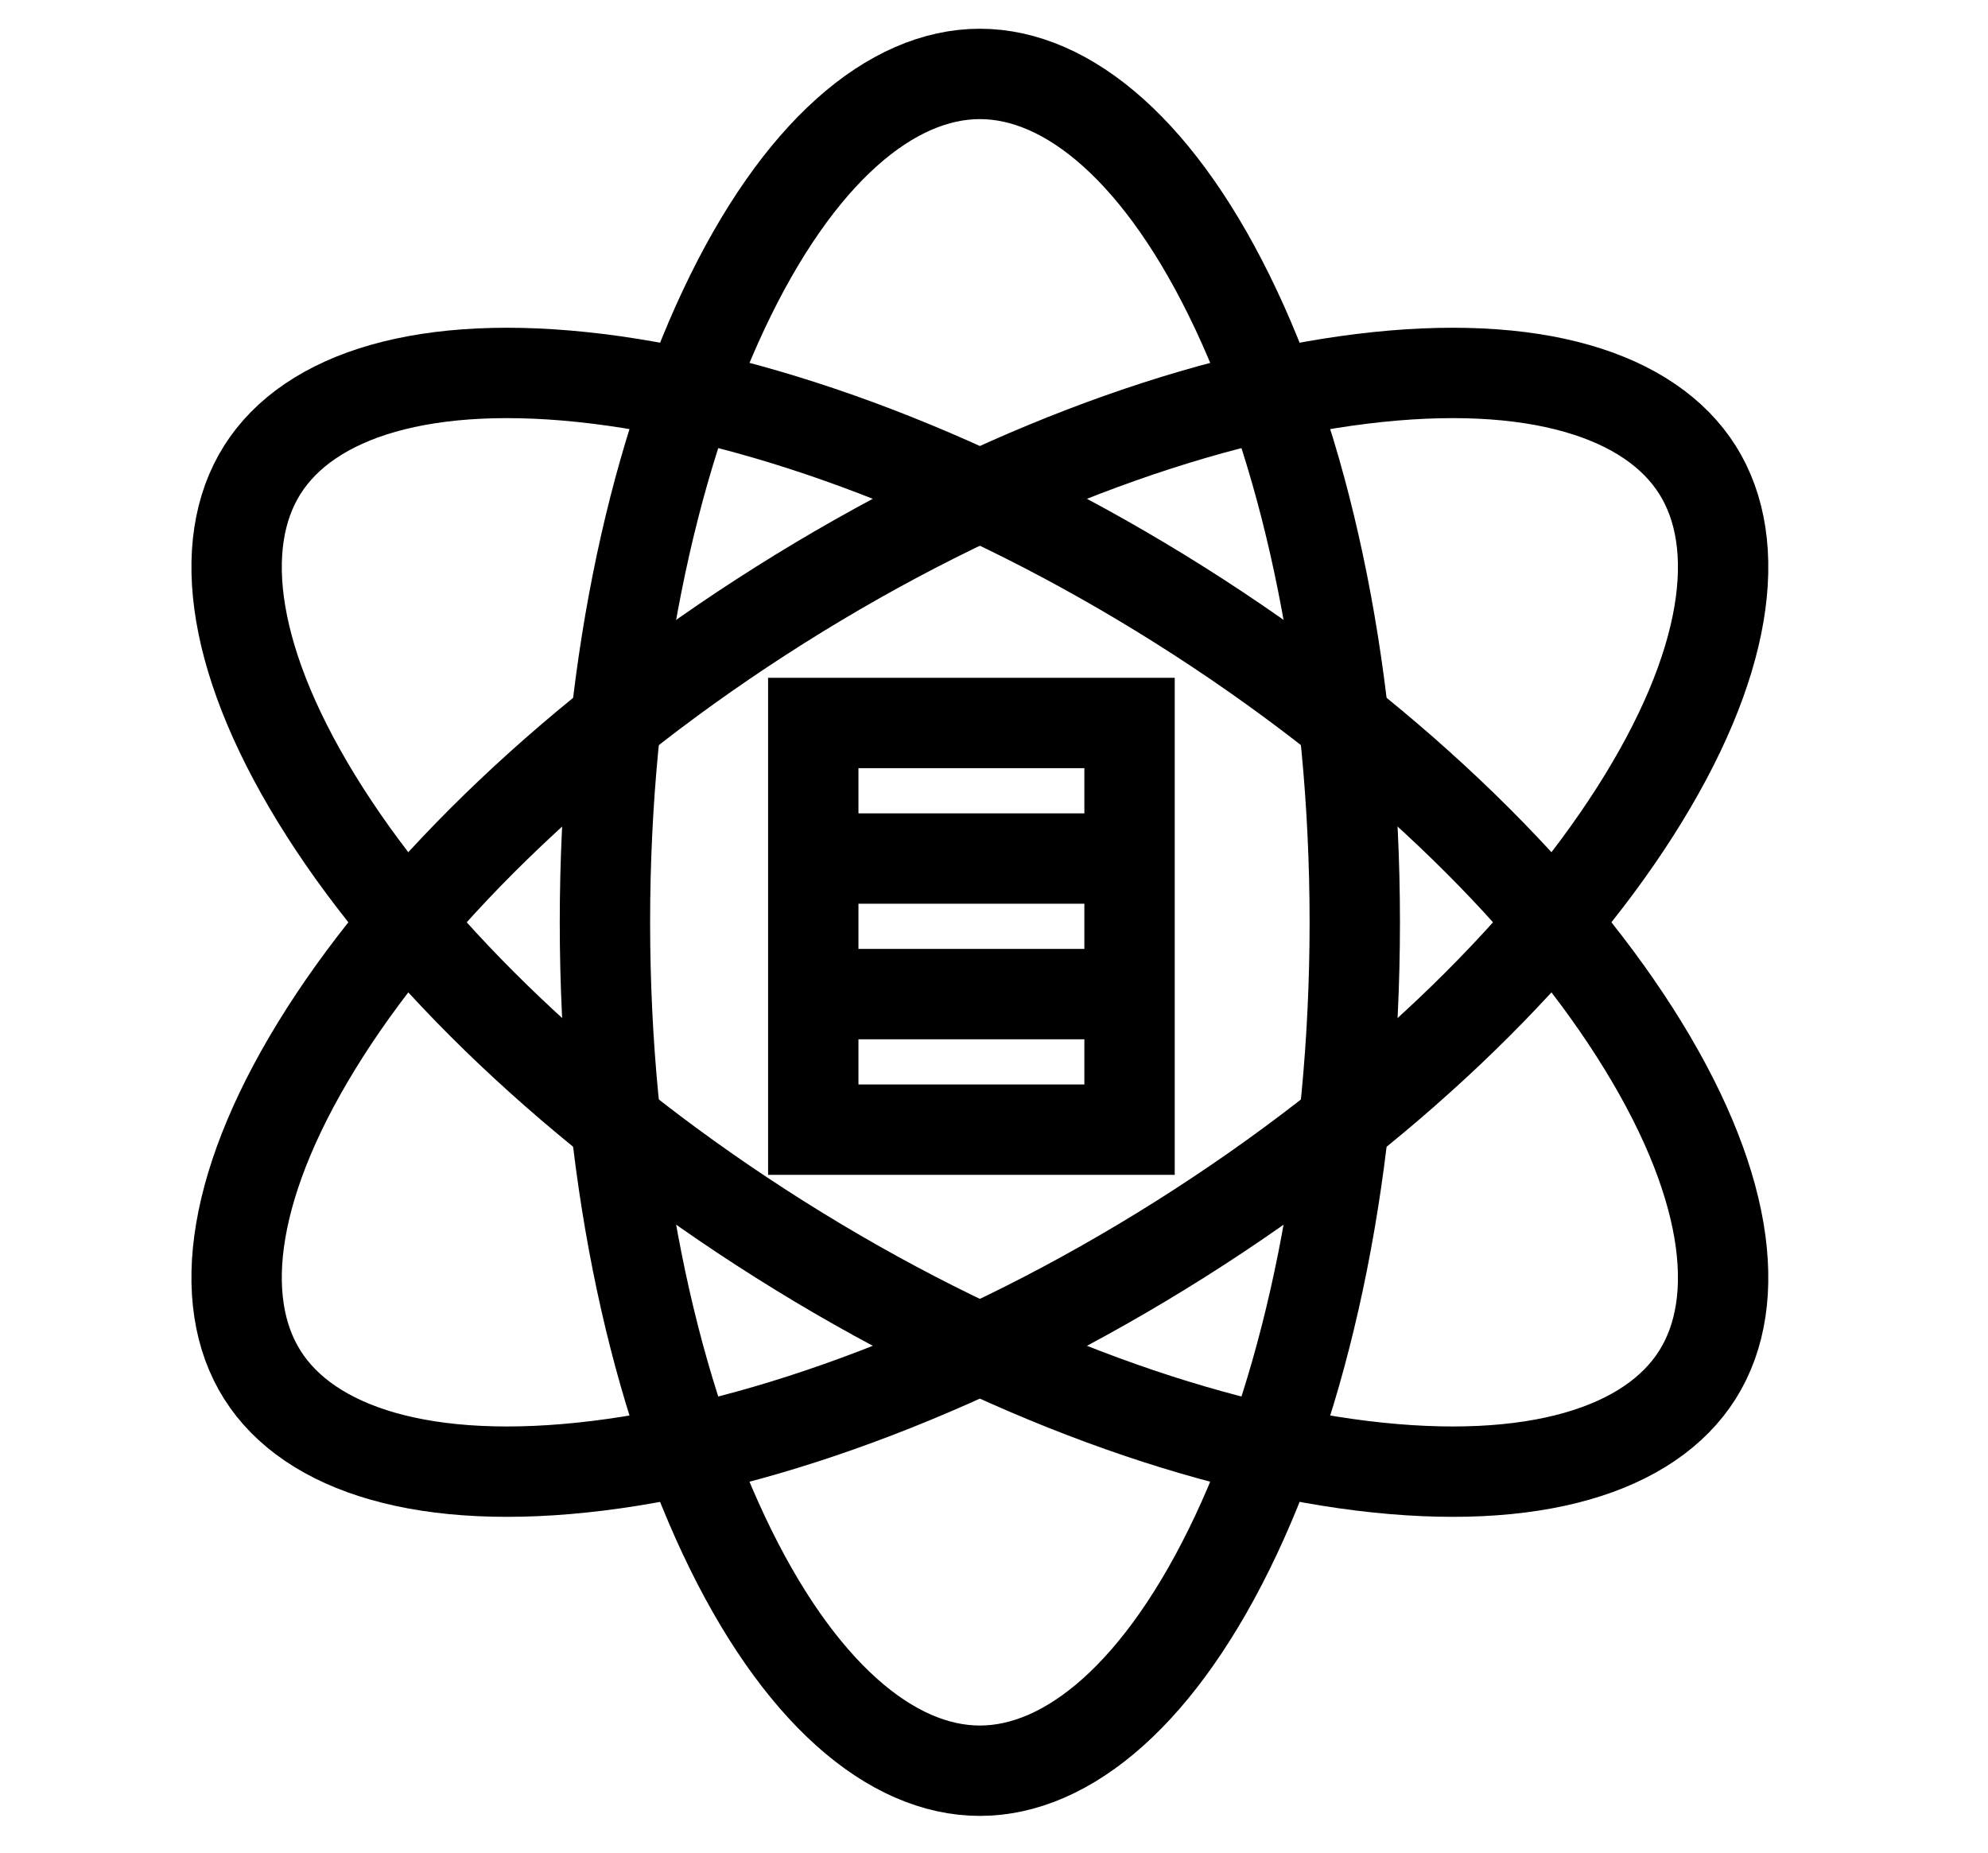 <svg width="44" height="41" viewBox="0 0 44 41" fill="none" xmlns="http://www.w3.org/2000/svg">
<path d="M37.57 30.423C36.529 32.075 33.968 32.911 30.133 32.437C26.385 31.974 21.786 30.283 17.262 27.431C12.739 24.58 9.229 21.16 7.195 17.978C5.114 14.723 4.763 12.051 5.805 10.399C6.846 8.748 9.407 7.911 13.242 8.385C16.99 8.848 21.589 10.54 26.113 13.391C30.636 16.242 34.146 19.662 36.18 22.844C38.261 26.1 38.611 28.771 37.57 30.423Z" stroke="black" stroke-width="2"/>
<path d="M21.687 1.636C23.639 1.636 25.713 3.357 27.357 6.854C28.964 10.272 29.985 15.064 29.985 20.411C29.985 25.759 28.964 30.551 27.357 33.969C25.713 37.466 23.639 39.187 21.687 39.187C19.735 39.187 17.661 37.466 16.017 33.969C14.41 30.551 13.389 25.759 13.389 20.411C13.389 15.064 14.41 10.272 16.017 6.854C17.661 3.357 19.735 1.636 21.687 1.636Z" stroke="black" stroke-width="2"/>
<path d="M5.805 30.423C6.846 32.075 9.407 32.911 13.242 32.437C16.99 31.974 21.589 30.283 26.113 27.431C30.636 24.58 34.146 21.16 36.18 17.978C38.261 14.723 38.611 12.051 37.57 10.399C36.529 8.748 33.968 7.911 30.133 8.385C26.385 8.848 21.786 10.54 17.262 13.391C12.739 16.242 9.229 19.662 7.195 22.844C5.114 26.1 4.763 28.771 5.805 30.423Z" stroke="black" stroke-width="2"/>
<rect x="18" y="16" width="7" height="9" stroke="black" stroke-width="2"/>
<path d="M17.5 22H25" stroke="black" stroke-width="2"/>
<path d="M17.5 19H25" stroke="black" stroke-width="2"/>
</svg>
